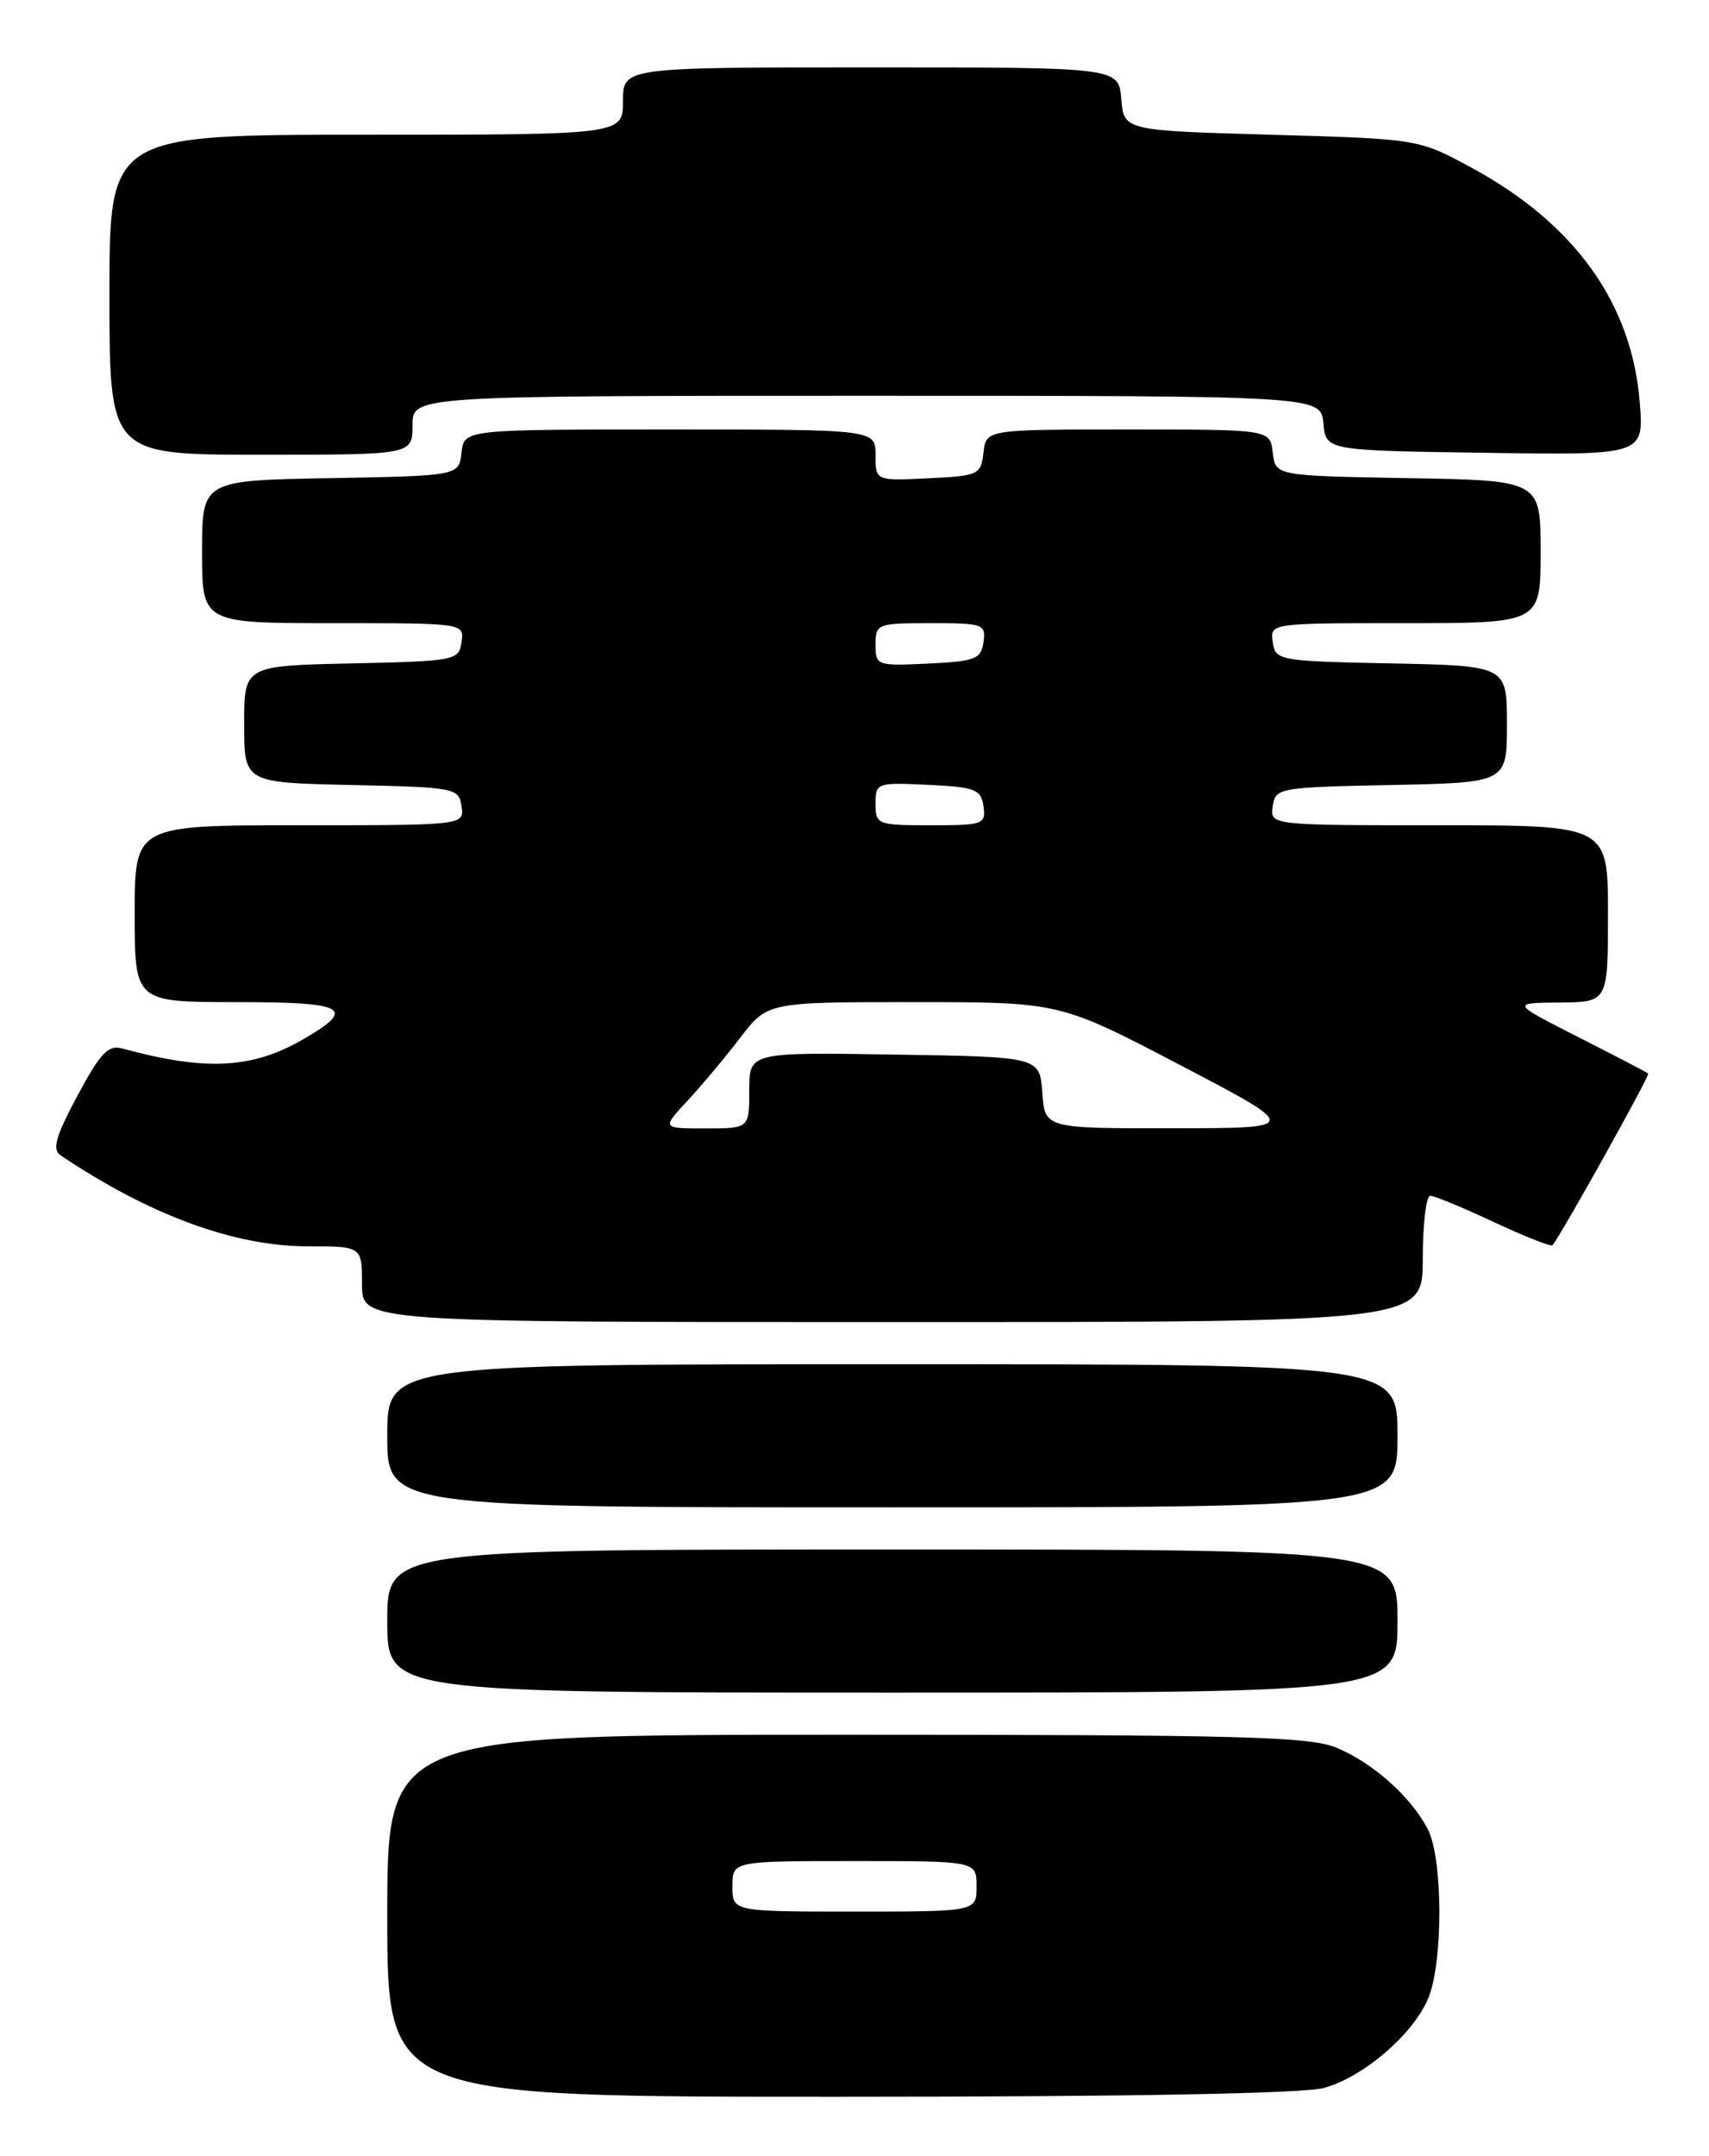 <?xml version="1.0" encoding="UTF-8" standalone="no"?>
<!DOCTYPE svg PUBLIC "-//W3C//DTD SVG 1.1//EN" "http://www.w3.org/Graphics/SVG/1.1/DTD/svg11.dtd" >
<svg xmlns="http://www.w3.org/2000/svg" xmlns:xlink="http://www.w3.org/1999/xlink" version="1.1" viewBox="0 0 203 256">
 <g >
 <path fill="currentColor"
d=" M 157.28 247.94 C 161.98 246.63 167.86 241.57 169.65 237.30 C 171.44 233.02 171.40 220.66 169.59 217.20 C 167.58 213.35 163.10 209.36 158.78 207.55 C 155.58 206.21 147.57 206.00 100.53 206.00 C 46.00 206.00 46.00 206.00 46.00 227.50 C 46.00 249.00 46.00 249.00 99.75 248.99 C 134.17 248.99 154.86 248.61 157.28 247.94 Z  M 166.00 192.50 C 166.00 184.00 166.00 184.00 106.00 184.00 C 46.00 184.00 46.00 184.00 46.00 192.50 C 46.00 201.00 46.00 201.00 106.00 201.00 C 166.00 201.00 166.00 201.00 166.00 192.50 Z  M 166.00 170.50 C 166.00 162.00 166.00 162.00 106.00 162.00 C 46.00 162.00 46.00 162.00 46.00 170.50 C 46.00 179.00 46.00 179.00 106.00 179.00 C 166.00 179.00 166.00 179.00 166.00 170.50 Z  M 169.00 149.50 C 169.00 145.38 169.40 142.00 169.89 142.00 C 170.38 142.00 173.77 143.40 177.44 145.12 C 181.10 146.83 184.24 148.07 184.41 147.87 C 185.42 146.68 196.01 127.69 195.78 127.48 C 195.63 127.35 191.90 125.40 187.50 123.17 C 179.50 119.10 179.50 119.10 185.25 119.05 C 191.00 119.00 191.00 119.00 191.00 108.50 C 191.00 98.00 191.00 98.00 170.93 98.00 C 150.86 98.00 150.86 98.00 151.18 95.75 C 151.49 93.56 151.85 93.49 165.25 93.22 C 179.00 92.94 179.00 92.94 179.00 86.00 C 179.00 79.06 179.00 79.06 165.25 78.78 C 151.85 78.51 151.49 78.44 151.18 76.25 C 150.86 74.00 150.86 74.00 166.93 74.00 C 183.00 74.00 183.00 74.00 183.00 65.53 C 183.00 57.05 183.00 57.05 167.25 56.78 C 151.50 56.50 151.50 56.50 151.18 53.75 C 150.87 51.00 150.87 51.00 134.00 51.00 C 117.13 51.00 117.13 51.00 116.82 53.75 C 116.51 56.39 116.24 56.51 110.25 56.80 C 104.00 57.10 104.00 57.10 104.00 54.05 C 104.00 51.00 104.00 51.00 79.57 51.00 C 55.13 51.00 55.13 51.00 54.82 53.75 C 54.50 56.50 54.50 56.50 39.25 56.78 C 24.00 57.05 24.00 57.05 24.00 65.53 C 24.00 74.00 24.00 74.00 39.57 74.00 C 55.14 74.00 55.14 74.00 54.82 76.25 C 54.51 78.43 54.11 78.51 41.75 78.78 C 29.00 79.06 29.00 79.06 29.00 86.00 C 29.00 92.94 29.00 92.94 41.75 93.22 C 54.11 93.49 54.51 93.57 54.82 95.75 C 55.14 98.00 55.14 98.00 35.57 98.00 C 16.00 98.00 16.00 98.00 16.00 108.50 C 16.00 119.00 16.00 119.00 28.08 119.00 C 41.09 119.00 42.39 119.70 36.13 123.35 C 30.01 126.93 24.46 127.22 14.50 124.50 C 12.86 124.05 11.90 125.07 9.19 130.13 C 6.60 134.98 6.17 136.50 7.19 137.19 C 17.73 144.28 27.83 148.00 36.55 148.00 C 43.00 148.00 43.00 148.00 43.00 152.50 C 43.00 157.00 43.00 157.00 106.00 157.00 C 169.00 157.00 169.00 157.00 169.00 149.50 Z  M 49.00 50.50 C 49.00 47.00 49.00 47.00 102.94 47.00 C 156.87 47.00 156.87 47.00 157.19 50.25 C 157.50 53.50 157.50 53.50 176.39 53.77 C 195.28 54.05 195.28 54.05 194.77 47.75 C 193.83 36.01 187.05 26.56 174.80 19.92 C 168.50 16.50 168.50 16.50 151.00 16.00 C 133.50 15.50 133.50 15.50 133.19 11.75 C 132.88 8.00 132.88 8.00 103.44 8.00 C 74.00 8.00 74.00 8.00 74.00 12.00 C 74.00 16.00 74.00 16.00 43.50 16.00 C 13.00 16.00 13.00 16.00 13.00 35.00 C 13.00 54.00 13.00 54.00 31.00 54.00 C 49.00 54.00 49.00 54.00 49.00 50.50 Z  M 87.00 224.00 C 87.00 221.00 87.00 221.00 101.50 221.00 C 116.00 221.00 116.00 221.00 116.00 224.00 C 116.00 227.00 116.00 227.00 101.50 227.00 C 87.00 227.00 87.00 227.00 87.00 224.00 Z  M 81.63 130.75 C 83.29 128.96 86.12 125.59 87.91 123.25 C 91.17 119.00 91.17 119.00 108.53 119.00 C 125.88 119.00 125.88 119.00 140.19 126.48 C 154.50 133.97 154.50 133.97 139.31 133.98 C 124.11 134.00 124.11 134.00 123.81 129.75 C 123.50 125.50 123.50 125.50 106.25 125.23 C 89.00 124.95 89.00 124.95 89.00 129.48 C 89.00 134.00 89.00 134.00 83.80 134.00 C 78.61 134.00 78.61 134.00 81.63 130.75 Z  M 104.00 95.45 C 104.00 92.96 104.14 92.91 110.25 93.20 C 115.86 93.47 116.53 93.73 116.82 95.75 C 117.12 97.89 116.81 98.00 110.57 98.00 C 104.20 98.00 104.00 97.92 104.00 95.45 Z  M 104.00 76.55 C 104.00 74.08 104.20 74.00 110.57 74.00 C 116.81 74.00 117.12 74.11 116.82 76.25 C 116.53 78.27 115.86 78.53 110.25 78.80 C 104.14 79.09 104.00 79.04 104.00 76.55 Z "/>
</g>
</svg>